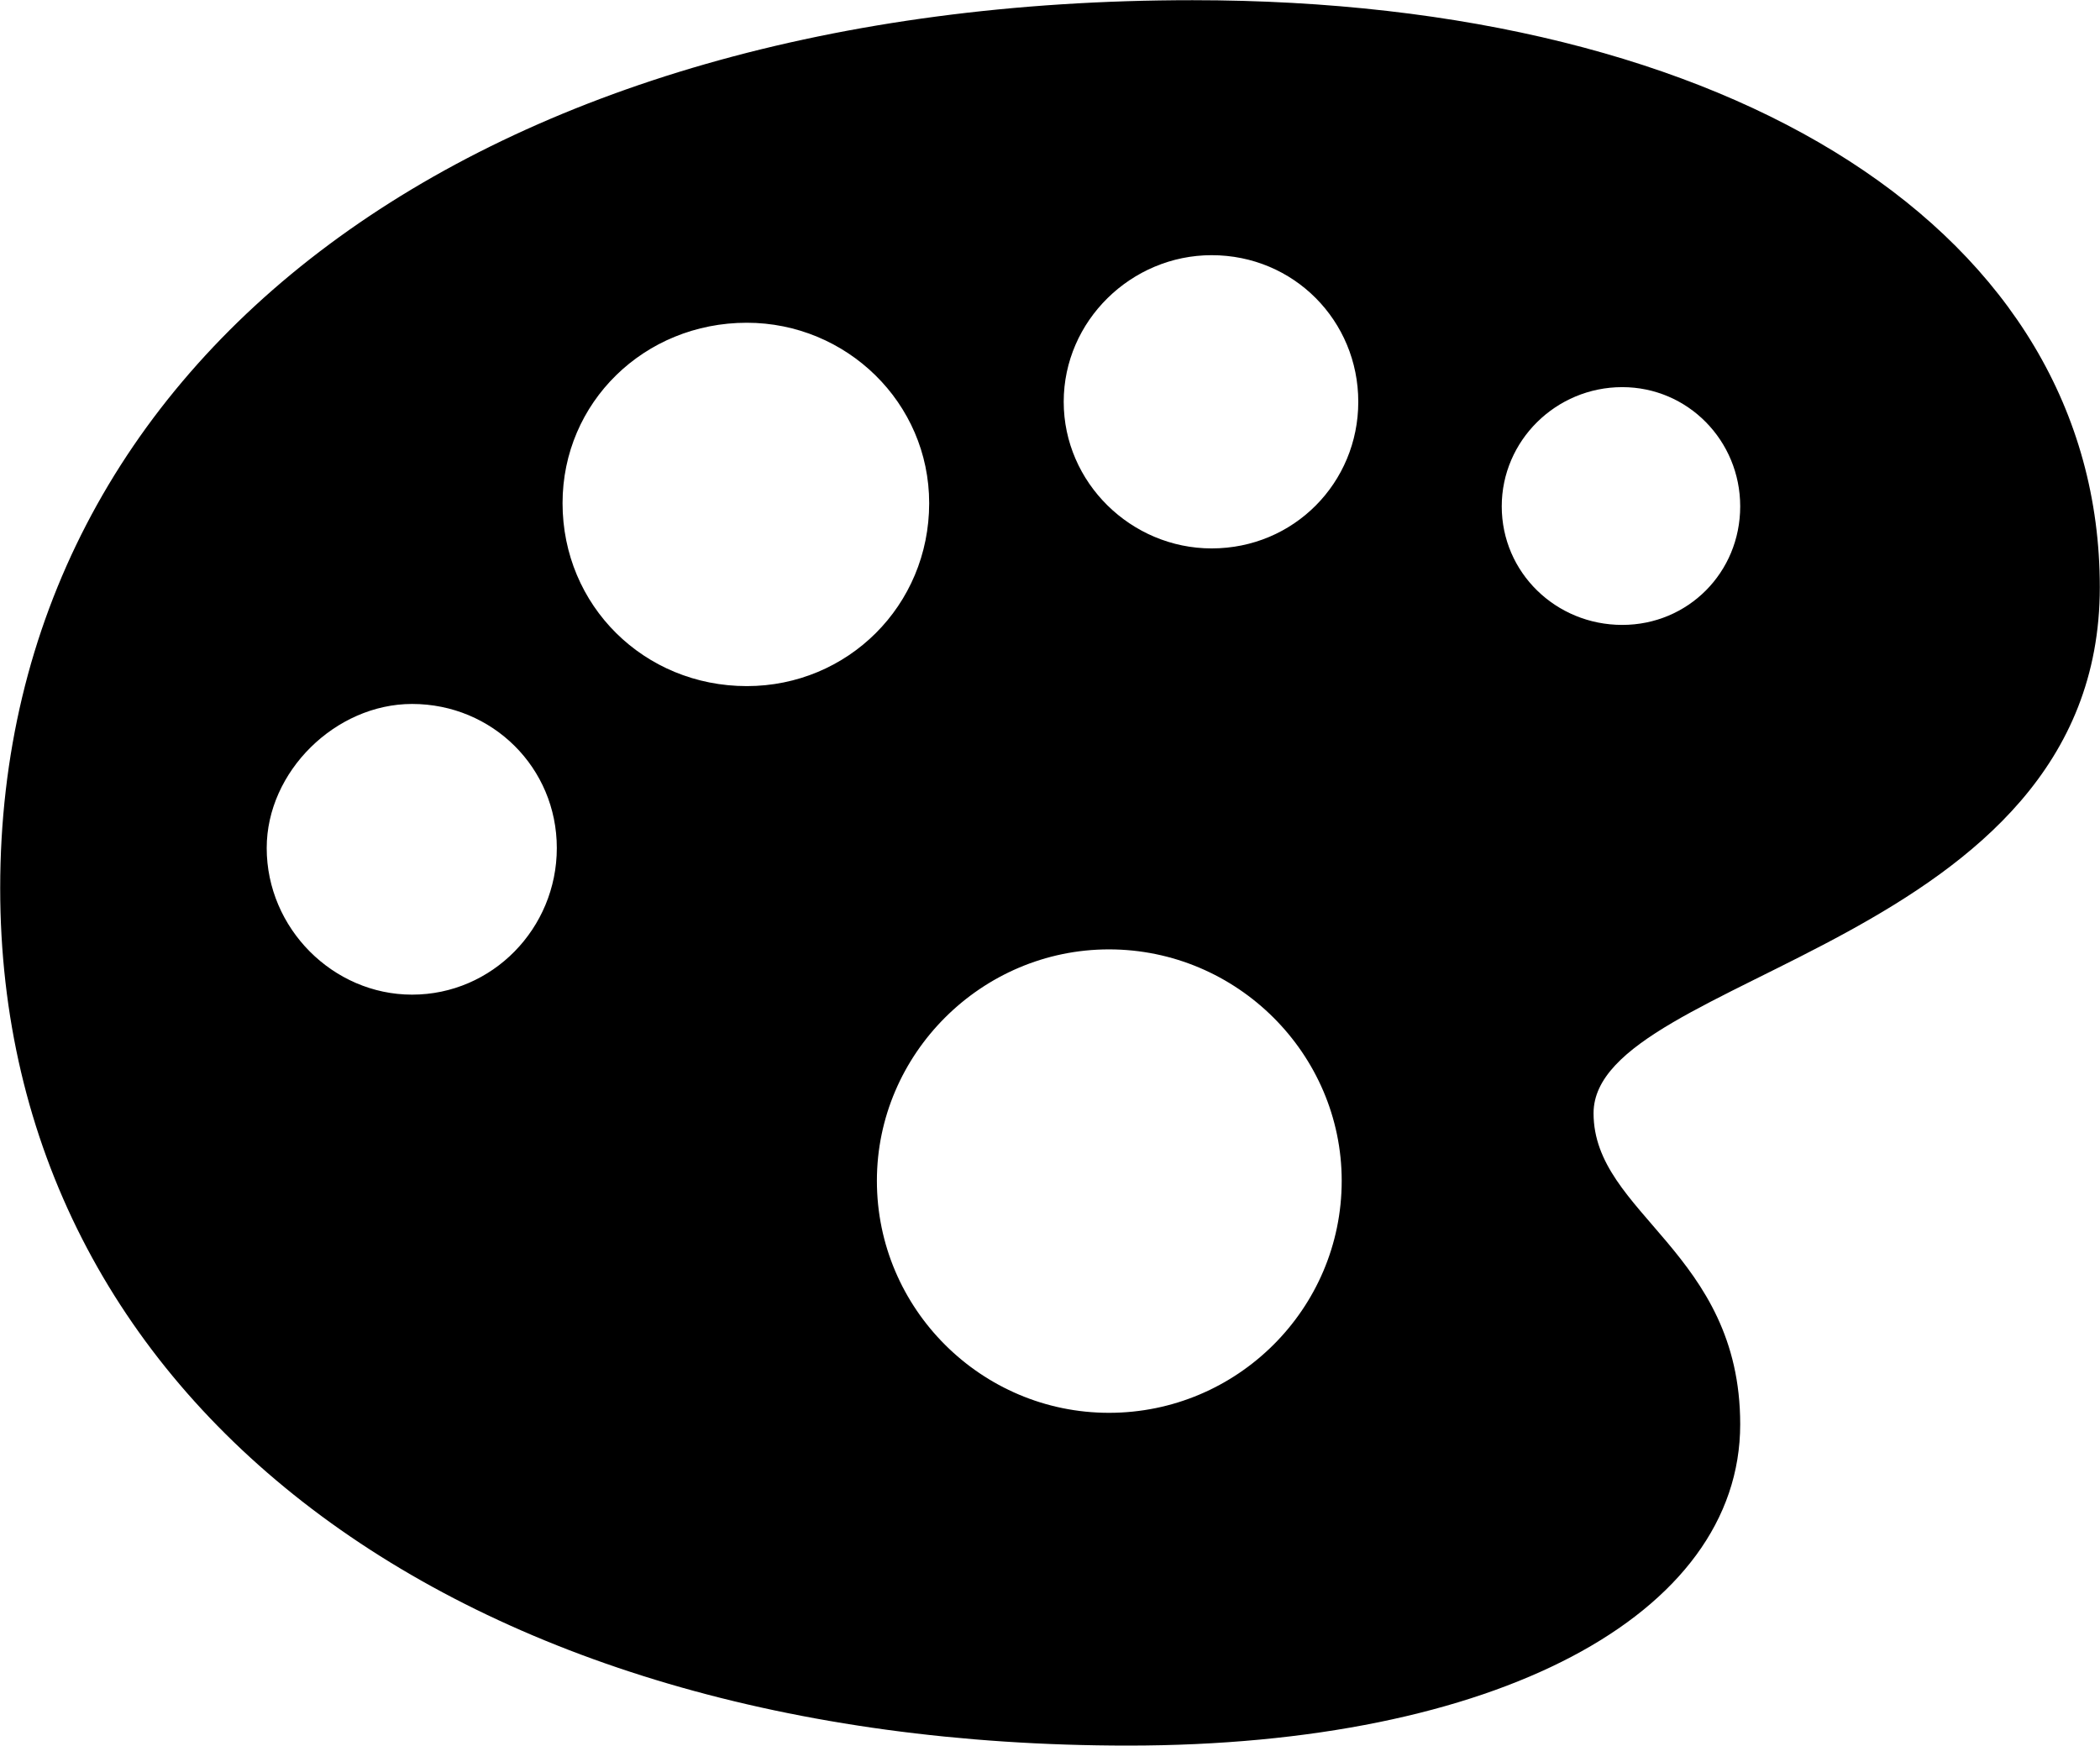 
<svg
    viewBox="0 0 32.936 27.385"
    xmlns="http://www.w3.org/2000/svg"
>
    <path
        fill="inherit"
        d="M17.693 27.383C23.443 27.383 27.293 25.343 27.293 22.343C27.293 19.643 24.993 19.043 24.993 17.463C24.993 15.273 32.933 14.833 32.933 9.213C32.933 3.663 27.203 0.003 18.703 0.003C7.533 0.003 0.003 5.573 0.003 13.933C0.003 21.973 7.153 27.383 17.693 27.383ZM19.003 8.603C17.743 8.603 16.683 7.573 16.683 6.303C16.683 5.033 17.743 4.003 19.003 4.003C20.293 4.003 21.303 5.033 21.303 6.303C21.303 7.573 20.293 8.603 19.003 8.603ZM11.713 10.763C10.103 10.763 8.823 9.503 8.823 7.893C8.823 6.313 10.103 5.063 11.713 5.063C13.273 5.063 14.573 6.313 14.573 7.893C14.573 9.503 13.293 10.763 11.713 10.763ZM25.443 9.803C24.403 9.803 23.553 8.983 23.553 7.943C23.553 6.913 24.403 6.073 25.443 6.073C26.473 6.073 27.293 6.913 27.293 7.943C27.293 8.983 26.473 9.803 25.443 9.803ZM6.463 15.603C5.223 15.603 4.183 14.563 4.183 13.303C4.183 12.103 5.263 11.043 6.463 11.043C7.723 11.043 8.733 12.043 8.733 13.303C8.733 14.563 7.723 15.603 6.463 15.603ZM17.393 22.163C15.393 22.163 13.753 20.533 13.753 18.523C13.753 16.533 15.393 14.893 17.393 14.893C19.403 14.893 21.043 16.533 21.043 18.523C21.043 20.533 19.403 22.163 17.393 22.163Z"
        fillRule="evenodd"
        clipRule="evenodd"
    />
</svg>
        